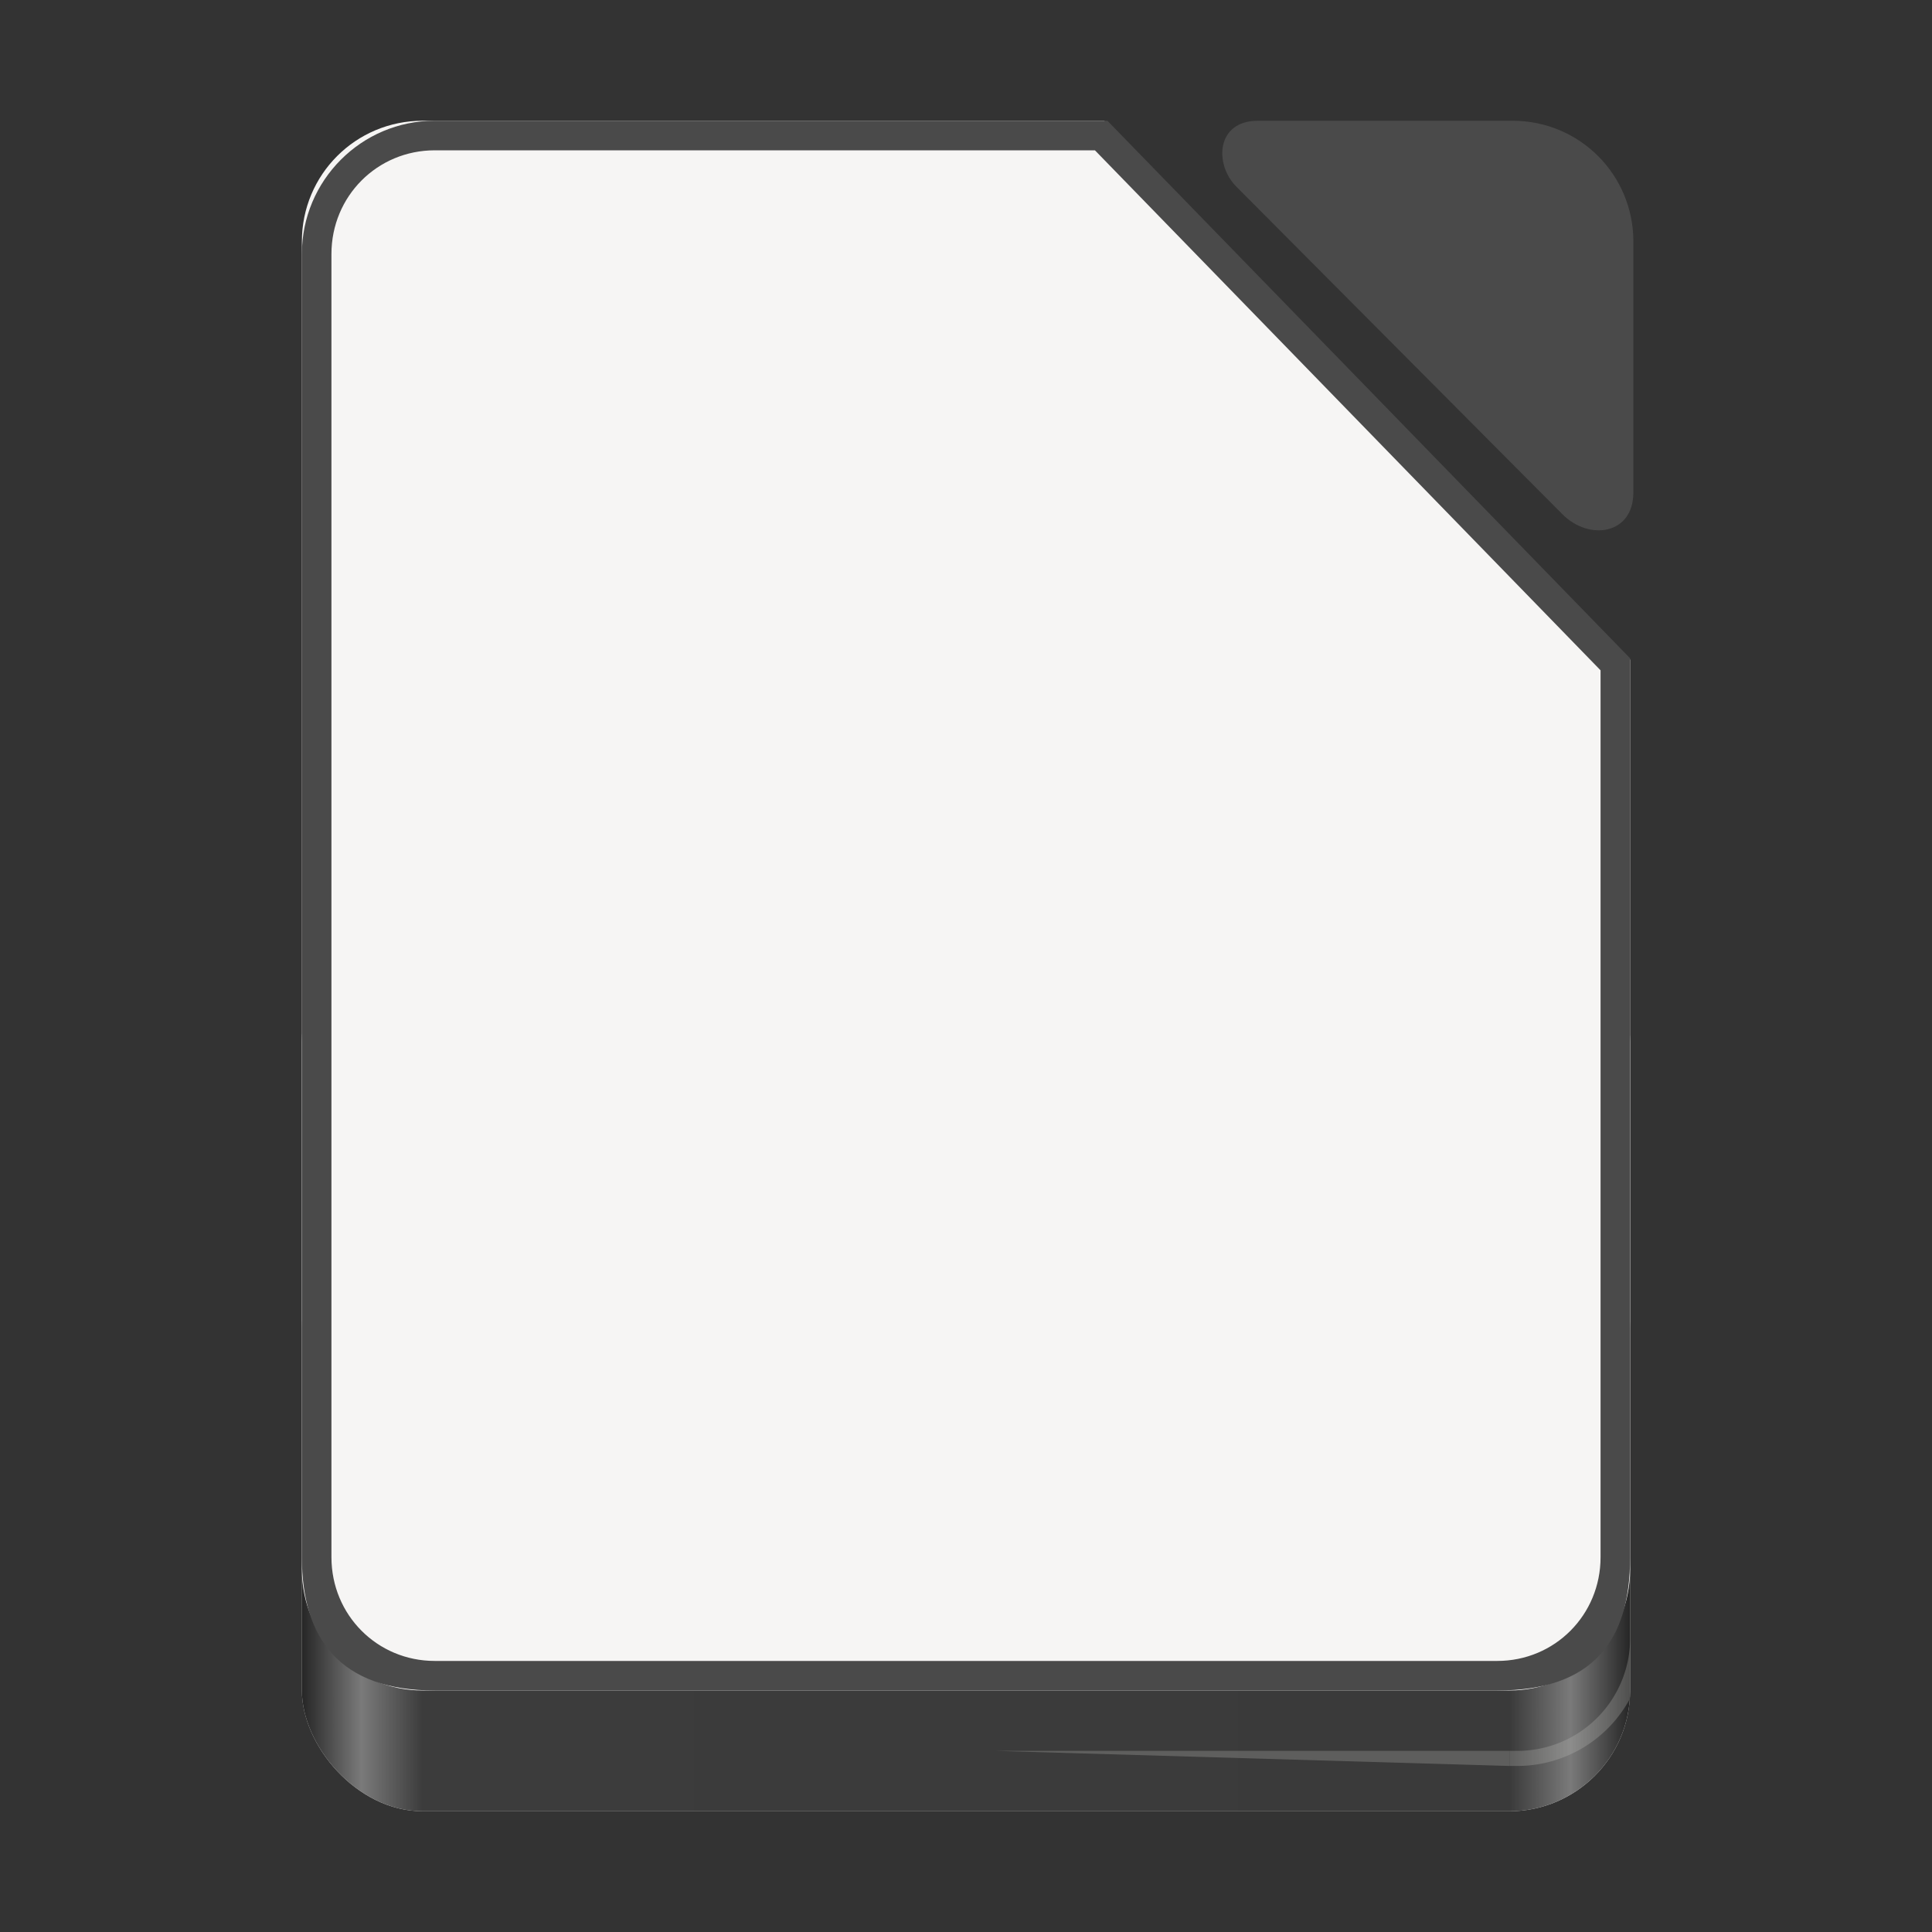 <?xml version="1.0" encoding="UTF-8" standalone="no"?>
<svg
   xmlns:dc="http://purl.org/dc/elements/1.1/"
   xmlns:cc="http://creativecommons.org/ns#"
   xmlns:rdf="http://www.w3.org/1999/02/22-rdf-syntax-ns#"
   xmlns:svg="http://www.w3.org/2000/svg"
   xmlns="http://www.w3.org/2000/svg"
   xmlns:xlink="http://www.w3.org/1999/xlink"
   xmlns:sodipodi="http://sodipodi.sourceforge.net/DTD/sodipodi-0.dtd"
   xmlns:inkscape="http://www.inkscape.org/namespaces/inkscape"
   width="128"
   height="128"
   version="1.0"
   id="svg246"
   sodipodi:docname="libreoffice-main.svg"
   inkscape:version="0.92.3 (2405546, 2018-03-11)">
  <rect width="100%" height="100%" fill="#333333" stroke="none"/>
  <sodipodi:namedview
     pagecolor="#ffffff"
     bordercolor="#666666"
     borderopacity="1"
     objecttolerance="10"
     gridtolerance="10"
     guidetolerance="10"
     inkscape:pageopacity="0"
     inkscape:pageshadow="2"
     inkscape:window-width="1920"
     inkscape:window-height="1016"
     id="namedview248"
     showgrid="false"
     inkscape:zoom="6.578125"
     inkscape:cx="36.712589"
     inkscape:cy="64"
     inkscape:window-x="0"
     inkscape:window-y="27"
     inkscape:window-maximized="1"
     inkscape:current-layer="svg246" />
  <defs
     id="defs232">
    <linearGradient
       id="a">
      <stop
         id="stop2"
         offset="0"
         stop-color="#d5d3cf" />
      <stop
         id="stop4"
         offset="1"
         stop-color="#f6f5f4" />
    </linearGradient>
    <linearGradient
       id="b">
      <stop
         id="stop7"
         offset="0"
         stop-color="#d5d3cf" />
      <stop
         id="stop9"
         offset="1"
         stop-color="#949390" />
    </linearGradient>
    <linearGradient
       id="c">
      <stop
         id="stop12"
         offset="0"
         stop-color="#9a9996" />
      <stop
         id="stop14"
         offset="1"
         stop-color="#77767b" />
    </linearGradient>
    <linearGradient
       id="e"
       x1="28"
       x2="116"
       y1="-274"
       y2="-274"
       gradientTransform="translate(-136)"
       gradientUnits="userSpaceOnUse"
       xlink:href="#d" />
    <linearGradient
       id="d">
      <stop
         style="stop-color:#ae34c0"
         id="stop18"
         offset="0"
         stop-color="#c0bfbc" />
      <stop
         style="stop-color:#f2c1fa"
         id="stop20"
         offset=".045"
         stop-color="#f6f5f4" />
      <stop
         style="stop-color:#dd87e9"
         id="stop22"
         offset=".091"
         stop-color="#deddda" />
      <stop
         style="stop-color:#dd87e9"
         id="stop24"
         offset=".909"
         stop-color="#deddda" />
      <stop
         style="stop-color:#f2c1fa"
         id="stop26"
         offset=".955"
         stop-color="#f6f5f4" />
      <stop
         style="stop-color:#aa2fbc"
         id="stop28"
         offset="1"
         stop-color="#c0bfbc" />
    </linearGradient>
    <linearGradient
       id="f"
       x1="151.894"
       x2="-24.891"
       y1="-1168.556"
       y2="-1398.881"
       gradientTransform="matrix(2.008,0,0,2.019,1898.717,2821.503)"
       gradientUnits="userSpaceOnUse"
       xlink:href="#a-3" />
    <linearGradient
       id="a-3">
      <stop
         id="stop929"
         offset="0"
         stop-color="#8e03a3" />
      <stop
         id="stop931"
         offset="1"
         stop-color="#c254d2" />
    </linearGradient>
    <linearGradient
       id="e-6"
       x1="1712"
       x2="1352"
       y1="482"
       y2="22"
       gradientTransform="translate(96.598,-21.886)"
       gradientUnits="userSpaceOnUse">
      <stop
         id="stop957"
         offset="0"
         stop-color="#e6e6e6" />
      <stop
         id="stop959"
         offset="1"
         stop-color="#fff" />
    </linearGradient>
    <linearGradient
       id="b-7"
       x1="1422"
       x2="1324"
       y1="-1554.64"
       y2="-1554.64"
       gradientUnits="userSpaceOnUse">
      <stop
         id="stop934"
         offset="0"
         stop-color="#e196fb" />
      <stop
         id="stop936"
         offset=".13"
         stop-color="#f4c7fa" />
      <stop
         id="stop938"
         offset=".314"
         stop-color="#e091f3" />
      <stop
         id="stop940"
         offset=".441"
         stop-color="#d764e9" />
      <stop
         id="stop942"
         offset=".684"
         stop-color="#e7adf0" />
      <stop
         id="stop944"
         offset=".756"
         stop-color="#e6a9f8" />
      <stop
         id="stop946"
         offset=".88"
         stop-color="#e595f2" />
      <stop
         id="stop948"
         offset="1"
         stop-color="#f2cbf8" />
    </linearGradient>
    <radialGradient
       id="d-3"
       cx="518.854"
       cy="730.484"
       r="22.89"
       gradientTransform="matrix(2.011,0,0,0.565,329.827,-1985.991)"
       gradientUnits="userSpaceOnUse">
      <stop
         id="stop952"
         offset="0"
         stop-color="#dc85e9" />
      <stop
         id="stop954"
         offset="1"
         stop-color="#f2cbf8" />
    </radialGradient>
    <linearGradient
       id="f-3"
       x1="151.894"
       x2="-24.891"
       y1="-1168.556"
       y2="-1398.881"
       gradientTransform="matrix(0.408,0,0,0.41,40.163,586.114)"
       gradientUnits="userSpaceOnUse"
       xlink:href="#a-3" />
    <linearGradient
       id="linearGradient955"
       x1="151.894"
       x2="-24.891"
       y1="-1168.556"
       y2="-1398.881"
       gradientTransform="matrix(2.008,0,0,2.019,2228.887,2748.206)"
       gradientUnits="userSpaceOnUse"
       xlink:href="#a-3" />
    <linearGradient
       id="f-3-3"
       x1="151.894"
       x2="-24.891"
       y1="-1168.556"
       y2="-1398.881"
       gradientTransform="matrix(0.408,0,0,0.41,40.163,758.114)"
       gradientUnits="userSpaceOnUse"
       xlink:href="#a-3" />
    <linearGradient
       id="k"
       x1="151.894"
       x2="-24.891"
       y1="-1168.556"
       y2="-1398.881"
       gradientTransform="matrix(0.408,0,0,0.41,16.045,932.329)"
       gradientUnits="userSpaceOnUse"
       xlink:href="#b-3" />
    <linearGradient
       id="b-3">
      <stop
         id="stop3"
         offset="0"
         stop-color="#18a303" />
      <stop
         id="stop5"
         offset="1"
         stop-color="#43c330" />
    </linearGradient>
    <linearGradient
       id="j"
       x1="434.006"
       x2="74.006"
       y1="482"
       y2="22"
       gradientTransform="matrix(0.203,0,0,0.203,-9.75,354.199)"
       gradientUnits="userSpaceOnUse">
      <stop
         id="stop43"
         offset="0"
         stop-color="#e6e6e6" />
      <stop
         id="stop45"
         offset="1"
         stop-color="#fff" />
    </linearGradient>
    <linearGradient
       id="a-6"
       x1="1710"
       x2="1358"
       y1="126"
       y2="-338"
       gradientUnits="userSpaceOnUse"
       xlink:href="#b-3" />
    <linearGradient
       id="c-3"
       x1="1565.251"
       x2="1565.251"
       y1="51.992"
       y2="-52.008"
       gradientUnits="userSpaceOnUse">
      <stop
         id="stop8"
         offset="0"
         stop-color="#727272" />
      <stop
         id="stop10"
         offset="1"
         stop-color="#9a9a9a" />
    </linearGradient>
    <linearGradient
       id="d-5"
       x1="829.361"
       x2="829.361"
       y1="-1064.799"
       y2="-1082.341"
       gradientTransform="matrix(3.795,0,0,5.2,-1620.54,5578.909)"
       gradientUnits="userSpaceOnUse">
      <stop
         id="stop13"
         offset="0"
         stop-color="#e4e4e4" />
      <stop
         id="stop15"
         offset="1"
         stop-color="#f9f9f9" />
    </linearGradient>
    <linearGradient
       id="e-62"
       x1="525.639"
       x2="525.639"
       y1="-1078.644"
       y2="-1068.787"
       gradientTransform="matrix(2.857,0,0,-6.222,33.285,-6672.417)"
       gradientUnits="userSpaceOnUse">
      <stop
         id="stop18-9"
         offset="0"
         stop-color="#63bbee" />
      <stop
         id="stop20-1"
         offset="1"
         stop-color="#aadcf7" />
    </linearGradient>
    <linearGradient
       id="f-2"
       x1="1583.626"
       x2="1583.626"
       y1="-7.883"
       y2="-44.007"
       gradientUnits="userSpaceOnUse">
      <stop
         id="stop23"
         offset="0"
         stop-color="#a33e03" />
      <stop
         id="stop25"
         offset="1"
         stop-color="#c15414" />
    </linearGradient>
    <linearGradient
       id="g-7"
       x1="525.639"
       x2="525.639"
       y1="-1078.644"
       y2="-1068.787"
       gradientTransform="matrix(2.857,0,0,-8.444,65.285,-9068.258)"
       gradientUnits="userSpaceOnUse">
      <stop
         id="stop28-0"
         offset="0"
         stop-color="#f09e6f" />
      <stop
         id="stop30"
         offset="1"
         stop-color="#f9cfb5" />
    </linearGradient>
    <linearGradient
       id="h"
       x1="525.639"
       x2="525.639"
       y1="-1078.644"
       y2="-1068.787"
       gradientTransform="matrix(2.857,0,0,-3.556,97.285,-3797.377)"
       gradientUnits="userSpaceOnUse">
      <stop
         id="stop33"
         offset="0"
         stop-color="#f5ce53" />
      <stop
         id="stop35"
         offset="1"
         stop-color="#fde9a9" />
    </linearGradient>
    <linearGradient
       id="i"
       x1="525.639"
       x2="525.639"
       y1="-1078.644"
       y2="-1068.787"
       gradientTransform="matrix(2.857,0,0,-5.333,129.285,-5714.057)"
       gradientUnits="userSpaceOnUse">
      <stop
         id="stop38"
         offset="0"
         stop-color="#8ee780" />
      <stop
         id="stop40"
         offset="1"
         stop-color="#ccf4c6" />
    </linearGradient>
    <linearGradient
       id="b-2"
       x1="151.894"
       x2="-24.891"
       y1="-1168.556"
       y2="-1398.881"
       gradientTransform="matrix(2.008,0,0,2.019,1404.983,2846.179)"
       gradientUnits="userSpaceOnUse">
      <stop
         id="stop2799"
         offset="0"
         stop-color="#c99c00" />
      <stop
         id="stop2801"
         offset="1"
         stop-color="#e9b913" />
    </linearGradient>
    <linearGradient
       id="f-7"
       x1="151.894"
       x2="-24.891"
       y1="-1168.556"
       y2="-1398.881"
       gradientTransform="matrix(2.008,0,0,2.019,1404.983,2846.179)"
       gradientUnits="userSpaceOnUse"
       xlink:href="#b-36" />
    <linearGradient
       id="b-36">
      <stop
         id="stop3671"
         offset="0"
         stop-color="#a33e03" />
      <stop
         id="stop3673"
         offset="1"
         stop-color="#d36118" />
    </linearGradient>
    <linearGradient
       id="e-1"
       x1="1712"
       x2="1352"
       y1="482"
       y2="22"
       gradientUnits="userSpaceOnUse">
      <stop
         id="stop3686"
         offset="0"
         stop-color="#e6e6e6" />
      <stop
         id="stop3688"
         offset="1"
         stop-color="#fff" />
    </linearGradient>
    <linearGradient
       id="d-2"
       x1="1707.009"
       x2="1331.95"
       y1="488.492"
       y2="29.226"
       gradientTransform="translate(500.35,48.299)"
       gradientUnits="userSpaceOnUse">
      <stop
         id="stop3681"
         offset="0"
         stop-color="#6e6e6e" />
      <stop
         id="stop3683"
         offset="1"
         stop-color="#b0b0b0" />
    </linearGradient>
    <linearGradient
       id="c-93"
       x1="1710"
       x2="1360"
       y1="482"
       y2="22"
       gradientTransform="translate(500.35,48.299)"
       gradientUnits="userSpaceOnUse">
      <stop
         id="stop3676"
         offset="0"
         stop-color="#18a303" />
      <stop
         id="stop3678"
         offset="1"
         stop-color="#106802" />
    </linearGradient>
    <linearGradient
       id="a-1"
       x1="1711.588"
       x2="1357.364"
       y1="490.542"
       y2="30.216"
       gradientTransform="translate(500.35,48.299)"
       gradientUnits="userSpaceOnUse"
       xlink:href="#b-36" />
    <linearGradient
       id="s"
       x1="151.894"
       x2="-24.891"
       y1="-1168.556"
       y2="-1398.881"
       gradientTransform="matrix(2.008,0,0,2.019,1448.755,2874.857)"
       gradientUnits="userSpaceOnUse"
       xlink:href="#q" />
    <linearGradient
       id="q">
      <stop
         id="stop8439"
         offset="0"
         stop-color="#0369a3" />
      <stop
         id="stop8441"
         offset="1"
         stop-color="#1c99e0" />
    </linearGradient>
    <linearGradient
       id="r"
       x1="434.006"
       x2="74.006"
       y1="482"
       y2="22"
       gradientTransform="translate(1321.765,28.678)"
       gradientUnits="userSpaceOnUse">
      <stop
         id="stop8444"
         offset="0"
         stop-color="#e6e6e6" />
      <stop
         id="stop8446"
         offset="1"
         stop-color="#fff" />
    </linearGradient>
    <linearGradient
       id="p"
       x1="432.006"
       x2="80.006"
       y1="528"
       y2="64"
       gradientTransform="translate(1760.986,6.037)"
       gradientUnits="userSpaceOnUse"
       xlink:href="#q" />
    <linearGradient
       id="a-9"
       x2="0"
       y1="-581.638"
       y2="-577.573"
       gradientTransform="matrix(19.368,0,0,15.639,-2800.195,8902.558)"
       gradientUnits="userSpaceOnUse">
      <stop
         id="stop8379"
         offset="0"
         stop-color="#44adeb" />
      <stop
         id="stop8381"
         offset="1"
         stop-color="#aadcf7" />
    </linearGradient>
    <linearGradient
       id="b-4"
       x2="0"
       y1="1173"
       y2="1178"
       gradientTransform="matrix(-17.491,0,0,15.847,7686.168,-18788.108)"
       gradientUnits="userSpaceOnUse">
      <stop
         id="stop8384"
         offset="0"
         stop-color="#666" />
      <stop
         id="stop8386"
         offset="1"
         stop-color="#333" />
    </linearGradient>
    <linearGradient
       id="c-7"
       x1="346.696"
       x2="361.368"
       y1="-1576.519"
       y2="-1566.796"
       gradientTransform="matrix(1.973,0,0,1.955,884.546,2931.357)"
       gradientUnits="userSpaceOnUse">
      <stop
         id="stop8389"
         offset="0"
         stop-color="#fff" />
      <stop
         id="stop8391"
         offset="1"
         stop-color="#fff"
         stop-opacity="0" />
    </linearGradient>
    <linearGradient
       id="d-8"
       x2="0"
       y1="1173.911"
       y2="1178"
       gradientTransform="matrix(17.491,0,0,15.847,-4532.243,-18783.221)"
       gradientUnits="userSpaceOnUse">
      <stop
         id="stop8394"
         offset="0"
         stop-color="#666" />
      <stop
         id="stop8396"
         offset="1"
         stop-color="#1a1a1a" />
    </linearGradient>
    <linearGradient
       id="e-4"
       x2="0"
       y1="-1554.465"
       y2="-1562.367"
       gradientTransform="matrix(1.973,0,0,1.955,884.546,2931.357)"
       gradientUnits="userSpaceOnUse">
      <stop
         id="stop8399"
         offset="0"
         stop-color="#18a303" />
      <stop
         id="stop8401"
         offset="1"
         stop-color="#106802" />
    </linearGradient>
    <linearGradient
       id="f-5"
       x2="0"
       y1="1173"
       y2="1178"
       gradientTransform="matrix(17.491,0,0,15.847,-4532.243,-18763.476)"
       gradientUnits="userSpaceOnUse">
      <stop
         id="stop8404"
         offset="0"
         stop-color="#0369a3" />
      <stop
         id="stop8406"
         offset="1"
         stop-color="#023f62" />
    </linearGradient>
    <linearGradient
       id="g-0"
       x2="0"
       y1="-8.721"
       y2="-1.764"
       gradientTransform="matrix(1.973,0,0,1.955,-134.484,-129.328)"
       gradientUnits="userSpaceOnUse"
       xlink:href="#h-3" />
    <linearGradient
       id="h-3">
      <stop
         id="stop8410"
         offset="0"
         stop-color="#666" />
      <stop
         id="stop8412"
         offset="1"
         stop-color="#666"
         stop-opacity=".5" />
    </linearGradient>
    <radialGradient
       id="i-6"
       cx="-1535.304"
       cy="-842.908"
       r="10"
       gradientTransform="matrix(0,6.482,14.962,0,14263.987,9757.383)"
       gradientUnits="userSpaceOnUse">
      <stop
         id="stop8415"
         offset="0"
         stop-color="#fff" />
      <stop
         id="stop8417"
         offset="1"
         stop-color="#00a8ff"
         stop-opacity="0" />
    </radialGradient>
    <linearGradient
       id="j-1"
       x2="0"
       y1="-8.721"
       y2="2.989"
       gradientTransform="matrix(1.973,0,0,1.955,-134.484,-129.328)"
       gradientUnits="userSpaceOnUse"
       xlink:href="#h-3" />
    <linearGradient
       id="k-0"
       x2="0"
       y1="-6.308"
       y2="-.088"
       gradientTransform="matrix(1.973,0,0,1.955,-134.484,-129.328)"
       gradientUnits="userSpaceOnUse"
       xlink:href="#l" />
    <linearGradient
       id="l">
      <stop
         id="stop8422"
         offset="0"
         stop-color="#808080" />
      <stop
         id="stop8424"
         offset="1"
         stop-color="#666" />
    </linearGradient>
    <linearGradient
       id="m"
       x2="0"
       y1="-5.058"
       y2="1.412"
       gradientTransform="matrix(1.973,0,0,1.955,-134.484,-129.328)"
       gradientUnits="userSpaceOnUse"
       xlink:href="#l" />
    <linearGradient
       id="n"
       x2="0"
       y1="-1556.638"
       y2="-1550.512"
       gradientTransform="matrix(1.973,0,0,1.955,884.546,2931.357)"
       gradientUnits="userSpaceOnUse">
      <stop
         id="stop8428"
         offset="0"
         stop-color="#0369a3" />
      <stop
         id="stop8430"
         offset="1"
         stop-color="#047fc6" />
    </linearGradient>
    <linearGradient
       id="o"
       x1="445.695"
       x2="441.388"
       y1="1103.578"
       y2="1099.82"
       gradientTransform="matrix(0,3.351,-5.471,0,7668.256,-1672.148)"
       gradientUnits="userSpaceOnUse">
      <stop
         id="stop8433"
         offset="0"
         stop-color="#e9b913" />
      <stop
         id="stop8435"
         offset="1"
         stop-color="#ff0" />
    </linearGradient>
    <linearGradient
       id="linearGradient21640-4"
       x1="-17"
       x2="144"
       y1="-1194.638"
       y2="-1194.638"
       gradientTransform="matrix(0.529,0,0,1.091,355.326,-218.207)"
       gradientUnits="userSpaceOnUse"
       xlink:href="#linearGradient8074-2" />
    <linearGradient
       id="linearGradient8074-2">
      <stop
         id="stop25-3"
         offset="0"
         style="stop-color:#000000;stop-opacity:0" />
      <stop
         id="stop27"
         offset=".493"
         style="stop-color:#000000" />
      <stop
         id="stop29"
         offset="1"
         style="stop-color:#000000;stop-opacity:0" />
    </linearGradient>
    <linearGradient
       id="linearGradient21642-6"
       x1="652.25"
       x2="652.25"
       y1="-1491.638"
       y2="-1548.138"
       gradientTransform="matrix(1.091,0,0,1.091,-280.932,105.793)"
       gradientUnits="userSpaceOnUse">
      <stop
         id="stop51"
         offset="0"
         style="stop-color:#808080" />
      <stop
         id="stop53"
         offset="1"
         style="stop-color:#b3b3b3" />
    </linearGradient>
    <linearGradient
       id="linearGradient21644-6"
       x1="714"
       x2="714"
       y1="-1063.638"
       y2="-1083.638"
       gradientTransform="matrix(2.07,0,0,2.836,-1129.407,1493.233)"
       gradientUnits="userSpaceOnUse"
       xlink:href="#linearGradient4338" />
    <linearGradient
       id="linearGradient4338">
      <stop
         id="stop20-6"
         offset="0"
         style="stop-color:#f2f2f2" />
      <stop
         id="stop22-7"
         offset="1"
         style="stop-color:#ffffff" />
    </linearGradient>
    <linearGradient
       id="linearGradient21646-1"
       x1="152"
       x2="113.882"
       y1="-1192.638"
       y2="-1230.756"
       gradientTransform="matrix(0.665,0,0,0.665,327.05,-731.393)"
       gradientUnits="userSpaceOnUse">
      <stop
         id="stop57"
         offset="0"
         style="stop-color:#000000" />
      <stop
         id="stop59"
         offset=".455"
         style="stop-color:#000000;stop-opacity:.361" />
      <stop
         id="stop61"
         offset="1"
         style="stop-color:#000000;stop-opacity:0" />
    </linearGradient>
    <linearGradient
       id="linearGradient1209"
       x1="-17"
       x2="144"
       y1="-1194.638"
       y2="-1194.638"
       gradientTransform="matrix(0.413,0,0,1.091,362.095,-269.48)"
       gradientUnits="userSpaceOnUse"
       xlink:href="#linearGradient8074-2" />
    <radialGradient
       id="radialGradient1211"
       cx="152.333"
       cy="-754.638"
       r="15"
       gradientTransform="matrix(0,0.412,-0.725,-9.9797564e-5,-188.051,-1592.033)"
       gradientUnits="userSpaceOnUse">
      <stop
         id="stop107"
         offset="0"
         style="stop-color:#000000;stop-opacity:.502" />
      <stop
         id="stop109"
         offset="1"
         style="stop-color:#000000;stop-opacity:0" />
    </radialGradient>
    <linearGradient
       id="linearGradient21652-7"
       x1="525.639"
       x2="525.639"
       y1="-1078.644"
       y2="-1068.787"
       gradientTransform="matrix(1.87,0,0,3.636,-626.127,5449.585)"
       gradientUnits="userSpaceOnUse">
      <stop
         id="stop64"
         offset="0"
         style="stop-color:#63bbee" />
      <stop
         id="stop66"
         offset="1"
         style="stop-color:#aadcf7" />
    </linearGradient>
    <linearGradient
       id="linearGradient21654-6"
       x1="525.639"
       x2="525.639"
       y1="-1078.644"
       y2="-1068.787"
       gradientTransform="matrix(1.87,0,0,4.848,-606.491,6756.418)"
       gradientUnits="userSpaceOnUse">
      <stop
         id="stop69"
         offset="0"
         style="stop-color:rgb(240, 158, 111)" />
      <stop
         id="stop71"
         offset="1"
         style="stop-color:rgb(249, 207, 181)" />
    </linearGradient>
    <linearGradient
       id="linearGradient21656-7"
       x1="525.639"
       x2="525.639"
       y1="-1078.644"
       y2="-1068.787"
       gradientTransform="matrix(1.87,0,0,2.182,-586.854,3881.382)"
       gradientUnits="userSpaceOnUse">
      <stop
         id="stop74"
         offset="0"
         style="stop-color:rgb(245, 206, 83)" />
      <stop
         id="stop76"
         offset="1"
         style="stop-color:rgb(253, 233, 169)" />
    </linearGradient>
    <linearGradient
       id="linearGradient21658-2"
       x1="525.639"
       x2="525.639"
       y1="-1078.644"
       y2="-1068.787"
       gradientTransform="matrix(1.87,0,0,3.152,-567.218,4926.854)"
       gradientUnits="userSpaceOnUse">
      <stop
         id="stop79"
         offset="0"
         style="stop-color:#8ee780" />
      <stop
         id="stop81"
         offset="1"
         style="stop-color:#ccf4c6" />
    </linearGradient>
    <linearGradient
       id="linearGradient21660-7"
       x1="529.25"
       x2="535"
       y1="-1568.638"
       y2="-1574.638"
       gradientTransform="matrix(0.909,0,0,2.545,-126.932,2462.724)"
       gradientUnits="userSpaceOnUse">
      <stop
         id="stop84"
         offset="0"
         style="stop-color:#4a00ff" />
      <stop
         id="stop86"
         offset="1"
         style="stop-color:#00a0c1;stop-opacity:0" />
    </linearGradient>
    <linearGradient
       id="linearGradient21662-3"
       x1="529.25"
       x2="535"
       y1="-1568.638"
       y2="-1574.638"
       gradientTransform="matrix(0.909,0,0,3.455,-107.295,3888.76)"
       gradientUnits="userSpaceOnUse">
      <stop
         id="stop89"
         offset="0"
         style="stop-color:#800000" />
      <stop
         id="stop91"
         offset="1"
         style="stop-color:#ffc600;stop-opacity:0" />
    </linearGradient>
    <linearGradient
       id="linearGradient1213"
       x1="-17"
       x2="144"
       y1="-1194.638"
       y2="-1194.638"
       gradientTransform="matrix(0.081,0,0,1.091,354.268,-258.571)"
       gradientUnits="userSpaceOnUse"
       xlink:href="#linearGradient9014" />
    <linearGradient
       id="linearGradient9014">
      <stop
         id="stop32"
         offset="0"
         style="stop-color:#ffffff;stop-opacity:0" />
      <stop
         id="stop34"
         offset=".493"
         style="stop-color:#ffffff" />
      <stop
         id="stop36"
         offset="1"
         style="stop-color:#ffffff;stop-opacity:0" />
    </linearGradient>
    <linearGradient
       id="linearGradient21666-8"
       x1="-17"
       x2="144"
       y1="-1194.638"
       y2="-1194.638"
       gradientTransform="matrix(0.501,0,0,1.091,357.047,-224.753)"
       gradientUnits="userSpaceOnUse"
       xlink:href="#linearGradient8074-2" />
    <linearGradient
       id="linearGradient21668-4"
       x1="-17"
       x2="144"
       y1="-1194.638"
       y2="-1194.638"
       gradientTransform="matrix(0.501,0,0,1.091,357.047,-221.48)"
       gradientUnits="userSpaceOnUse"
       xlink:href="#linearGradient9014" />
    <linearGradient
       id="linearGradient21670-3"
       x1="529.25"
       x2="535"
       y1="-1568.638"
       y2="-1574.638"
       gradientTransform="matrix(0.909,0,0,2.182,-68.022,1892.309)"
       gradientUnits="userSpaceOnUse">
      <stop
         id="stop96"
         offset="0"
         style="stop-color:#003362" />
      <stop
         id="stop98"
         offset="1"
         style="stop-color:#00ff8c;stop-opacity:0" />
    </linearGradient>
    <linearGradient
       id="linearGradient21672-9"
       x1="529.25"
       x2="535"
       y1="-1568.638"
       y2="-1574.638"
       gradientTransform="matrix(0.909,0,0,1.455,-87.659,751.479)"
       gradientUnits="userSpaceOnUse">
      <stop
         id="stop101"
         offset="0"
         style="stop-color:#ff0000" />
      <stop
         id="stop103"
         offset="1"
         style="stop-color:#d3d300;stop-opacity:0" />
    </linearGradient>
    <linearGradient
       id="linearGradient1215"
       x1="-17"
       x2="144"
       y1="-1194.638"
       y2="-1194.638"
       gradientTransform="matrix(0.501,0,0,1.091,-420.726,2883.604)"
       gradientUnits="userSpaceOnUse"
       xlink:href="#linearGradient8074-2" />
    <linearGradient
       id="linearGradient22171"
       x1="815.125"
       x2="815.125"
       y1="-1491.638"
       y2="-1543.638"
       gradientTransform="matrix(1.641,0,0,0.5,2374.52,-735.251)"
       gradientUnits="userSpaceOnUse">
      <stop
         id="stop1733"
         offset="0"
         style="stop-color:rgb(114, 114, 114)" />
      <stop
         id="stop1735"
         offset="1"
         style="stop-color:rgb(179, 179, 179)" />
    </linearGradient>
    <linearGradient
       id="linearGradient22173"
       x1="3793.25"
       x2="3793.25"
       y1="-1603.647"
       y2="-1561.387"
       gradientTransform="translate(0,11.566)"
       gradientUnits="userSpaceOnUse">
      <stop
         id="stop1738"
         offset="0"
         style="stop-color:rgb(204, 204, 204)" />
      <stop
         id="stop1740"
         offset="1"
         style="stop-color:rgb(179, 179, 179)" />
    </linearGradient>
    <linearGradient
       id="linearGradient22175"
       x1="3658.22"
       x2="3658.22"
       y1="-1076.625"
       y2="-1117.844"
       gradientTransform="matrix(1.906,0,0,1.857,-3264.03,489.398)"
       gradientUnits="userSpaceOnUse">
      <stop
         id="stop1743"
         offset="0"
         style="stop-color:rgb(255, 246, 221)" />
      <stop
         id="stop1745"
         offset="1"
         style="stop-color:rgb(254, 248, 244)" />
    </linearGradient>
    <linearGradient
       id="linearGradient1553"
       x1="529.25"
       x2="535"
       y1="-1568.638"
       y2="-1574.638"
       gradientTransform="matrix(2.5,0,0,6.333,2347.5,8423.636)"
       gradientUnits="userSpaceOnUse">
      <stop
         id="stop1789"
         offset="0"
         style="stop-color:rgb(252, 92, 0)" />
      <stop
         id="stop1791"
         offset="1"
         style="stop-color:rgb(204, 204, 204);stop-opacity:0" />
    </linearGradient>
    <linearGradient
       id="linearGradient22179"
       x1="3682"
       x2="3682"
       y1="-1515.003"
       y2="-1494.843"
       gradientTransform="matrix(1.017,0,0,1.1,-62.175,160.033)"
       gradientUnits="userSpaceOnUse">
      <stop
         id="stop1748"
         offset="0"
         style="stop-color:rgb(255, 255, 255)" />
      <stop
         id="stop1750"
         offset="1"
         style="stop-color:rgb(242, 242, 242)" />
    </linearGradient>
    <linearGradient
       id="linearGradient22195"
       x1="3669.452"
       x2="3669.452"
       y1="-1068.818"
       y2="-1073.573"
       gradientUnits="userSpaceOnUse"
       xlink:href="#linearGradient10412" />
    <linearGradient
       id="linearGradient10412">
      <stop
         id="stop1754"
         offset="0"
         style="stop-color:rgb(0, 0, 0)" />
      <stop
         id="stop1756"
         offset="1"
         style="stop-color:rgb(77, 77, 77)" />
    </linearGradient>
    <linearGradient
       id="linearGradient22197"
       x1="3715.894"
       x2="3715.894"
       y1="693.037"
       y2="695.848"
       gradientTransform="matrix(12.038,0,0,12.033,-41007.4,-9920.304)"
       gradientUnits="userSpaceOnUse"
       xlink:href="#linearGradient9860" />
    <linearGradient
       id="linearGradient9860">
      <stop
         id="stop1760"
         offset="0"
         style="stop-color:rgb(102, 102, 102)" />
      <stop
         id="stop1762"
         offset="1"
         style="stop-color:rgb(128, 128, 128)" />
    </linearGradient>
    <linearGradient
       id="linearGradient22199"
       x1="3715.894"
       x2="3715.894"
       y1="694.657"
       y2="696.496"
       gradientTransform="matrix(12.038,0,0,12.033,-41007.4,-9920.304)"
       gradientUnits="userSpaceOnUse"
       xlink:href="#linearGradient9860" />
    <linearGradient
       id="linearGradient22201"
       x1="-17"
       x2="144"
       y1="-1194.638"
       y2="-1194.638"
       gradientTransform="matrix(0.745,0,0,1,3682.67,-317.434)"
       gradientUnits="userSpaceOnUse"
       xlink:href="#linearGradient10295" />
    <linearGradient
       id="linearGradient10295">
      <stop
         id="stop1767"
         offset="0"
         style="stop-color:rgb(233, 185, 19);stop-opacity:0" />
      <stop
         id="stop1769"
         offset=".493"
         style="stop-color:rgb(252, 92, 0)" />
      <stop
         id="stop1771"
         offset="1"
         style="stop-color:rgb(233, 185, 19);stop-opacity:0" />
    </linearGradient>
    <linearGradient
       id="linearGradient1549"
       x1="-17"
       x2="144"
       y1="-1194.638"
       y2="-1194.638"
       gradientTransform="matrix(0.46,0,0,1,-1578.254,-2476.36)"
       gradientUnits="userSpaceOnUse"
       xlink:href="#linearGradient10295" />
    <linearGradient
       id="linearGradient1545"
       x1="-17"
       x2="144"
       y1="-1194.638"
       y2="-1194.638"
       gradientTransform="matrix(0.483,0,0,1,-1579.614,-2474.36)"
       gradientUnits="userSpaceOnUse"
       xlink:href="#linearGradient8074-2" />
    <linearGradient
       id="linearGradient1541"
       x1="152"
       x2="113.882"
       y1="-1192.638"
       y2="-1230.756"
       gradientTransform="matrix(0.244,0,0,0.244,3752.93,-1194.184)"
       gradientUnits="userSpaceOnUse">
      <stop
         id="stop1780"
         offset="0"
         style="stop-color:#000000" />
      <stop
         id="stop1782"
         offset=".455"
         style="stop-color:#000000;stop-opacity:.361" />
      <stop
         id="stop1784"
         offset="1"
         style="stop-color:#000000;stop-opacity:0" />
    </linearGradient>
    <linearGradient
       id="linearGradient1537"
       x1="364.867"
       x2="389.102"
       y1="300.819"
       y2="276.584"
       gradientTransform="translate(3301,-1782.074)"
       gradientUnits="userSpaceOnUse">
      <stop
         id="stop1775"
         offset="0"
         style="stop-color:rgb(0, 0, 0)" />
      <stop
         id="stop1777"
         offset="1"
         style="stop-color:rgb(0, 0, 0);stop-opacity:0" />
    </linearGradient>
    <linearGradient
       id="linearGradient1533"
       x1="-17"
       x2="144"
       y1="-1194.638"
       y2="-1194.638"
       gradientTransform="matrix(0.137,0,0,1,-1503.744,-2474.38)"
       gradientUnits="userSpaceOnUse"
       xlink:href="#linearGradient8074-2" />
    <linearGradient
       id="e-3"
       x1="28"
       x2="116"
       y1="-274"
       y2="-274"
       gradientTransform="translate(-136,2.0328125e-5)"
       gradientUnits="userSpaceOnUse"
       xlink:href="#d-6" />
    <linearGradient
       id="d-6">
      <stop
         style="stop-color:#262626"
         id="stop18-7"
         offset="0" />
      <stop
         style="stop-color:#7a7a7a"
         id="stop20-5"
         offset=".045" />
      <stop
         style="stop-color:#3a3a3a"
         id="stop22-3"
         offset=".091" />
      <stop
         style="stop-color:#3c3c3c"
         id="stop24-5"
         offset=".909" />
      <stop
         style="stop-color:#7a7a7a"
         id="stop26-6"
         offset=".955" />
      <stop
         style="stop-color:#262626"
         id="stop28-2"
         offset="1" />
    </linearGradient>
    <linearGradient
       id="linearGradient1081"
       x1="-108"
       x2="-20"
       y1="-100"
       y2="-100"
       gradientUnits="userSpaceOnUse"
       xlink:href="#d-6" />
    <radialGradient
       id="radialGradient1211-2"
       cx="152.333"
       cy="-754.638"
       r="15"
       gradientTransform="matrix(0,0.412,-0.725,-9.9797564e-5,-188.051,-1592.033)"
       gradientUnits="userSpaceOnUse">
      <stop
         style="stop-color:#000000;stop-opacity:.502"
         offset="0"
         id="stop107-7" />
      <stop
         style="stop-color:#000000;stop-opacity:0"
         offset="1"
         id="stop109-0" />
    </radialGradient>
  </defs>
  <rect
     style="fill:#deddda"
     width="88"
     height="59"
     x="20"
     y="61"
     rx="8"
     id="rect234" />
  <rect
     style="fill:url(#linearGradient1081);fill-rule:evenodd"
     width="88"
     height="40"
     x="-108"
     y="-120"
     rx="8"
     ry="8"
     transform="scale(-1)"
     id="rect236" />
  <path
     style="fill:#c0bfbc;fill-opacity:0.272"
     d="m 108,108.654 a 7.468,7.468 0 0 1 -7.492,7.346 h -0.5 v 1 h 0.5 a 8.488,8.488 0 0 0 7.463,-4.428 c 0.013,-0.19 0.029,-0.379 0.029,-0.572 z m -42,7.346 34,1 v -1 z"
     id="path238" />
  <path
     style="fill:#f6f5f4"
     d="M 73.16,8 H 28 c -4.432,0 -8,3.568 -8,8 v 88 c 0,4.432 3.568,8 8,8 H 100 C 104.432,112 108,108.432 108,104 V 43.705 Z"
     id="path240" />
  <path
     style="fill:#4a4a4a"
     d="M 108.215,32.631 V 16 c 0,-1.108 -0.223,-2.161 -0.627,-3.119 -0.404,-0.958 -0.988,-1.82 -1.711,-2.543 -0.723,-0.723 -1.585,-1.307 -2.543,-1.711 C 102.376,8.223 101.323,8 100.215,8 H 83.342 c -2.778,0 -2.901,2.89 -1.432,4.365 l 21.609,21.709 c 1.763,1.77 4.695,1.349 4.695,-1.443 z"
     id="path242" />
  <path
     style="fill:#4a4a4a"
     d="M 28.801,8 C 23.94,8 20,11.956 20,16.828 v 86.344 C 20,108.555 22.516,112 28.801,112 H 99.199 C 105.484,112 108,108.77 108,103.172 V 43.615 L 73.369,8 h -0.412 z m 0,1.959 h 43.742 l 33.498,34.451 v 58.762 c 0,3.825 -3.036,6.869 -6.842,6.869 H 28.801 c -3.806,0 -6.842,-3.044 -6.842,-6.869 V 16.828 c 0,-3.825 3.036,-6.869 6.842,-6.869 z"
     id="path244" />
</svg>
